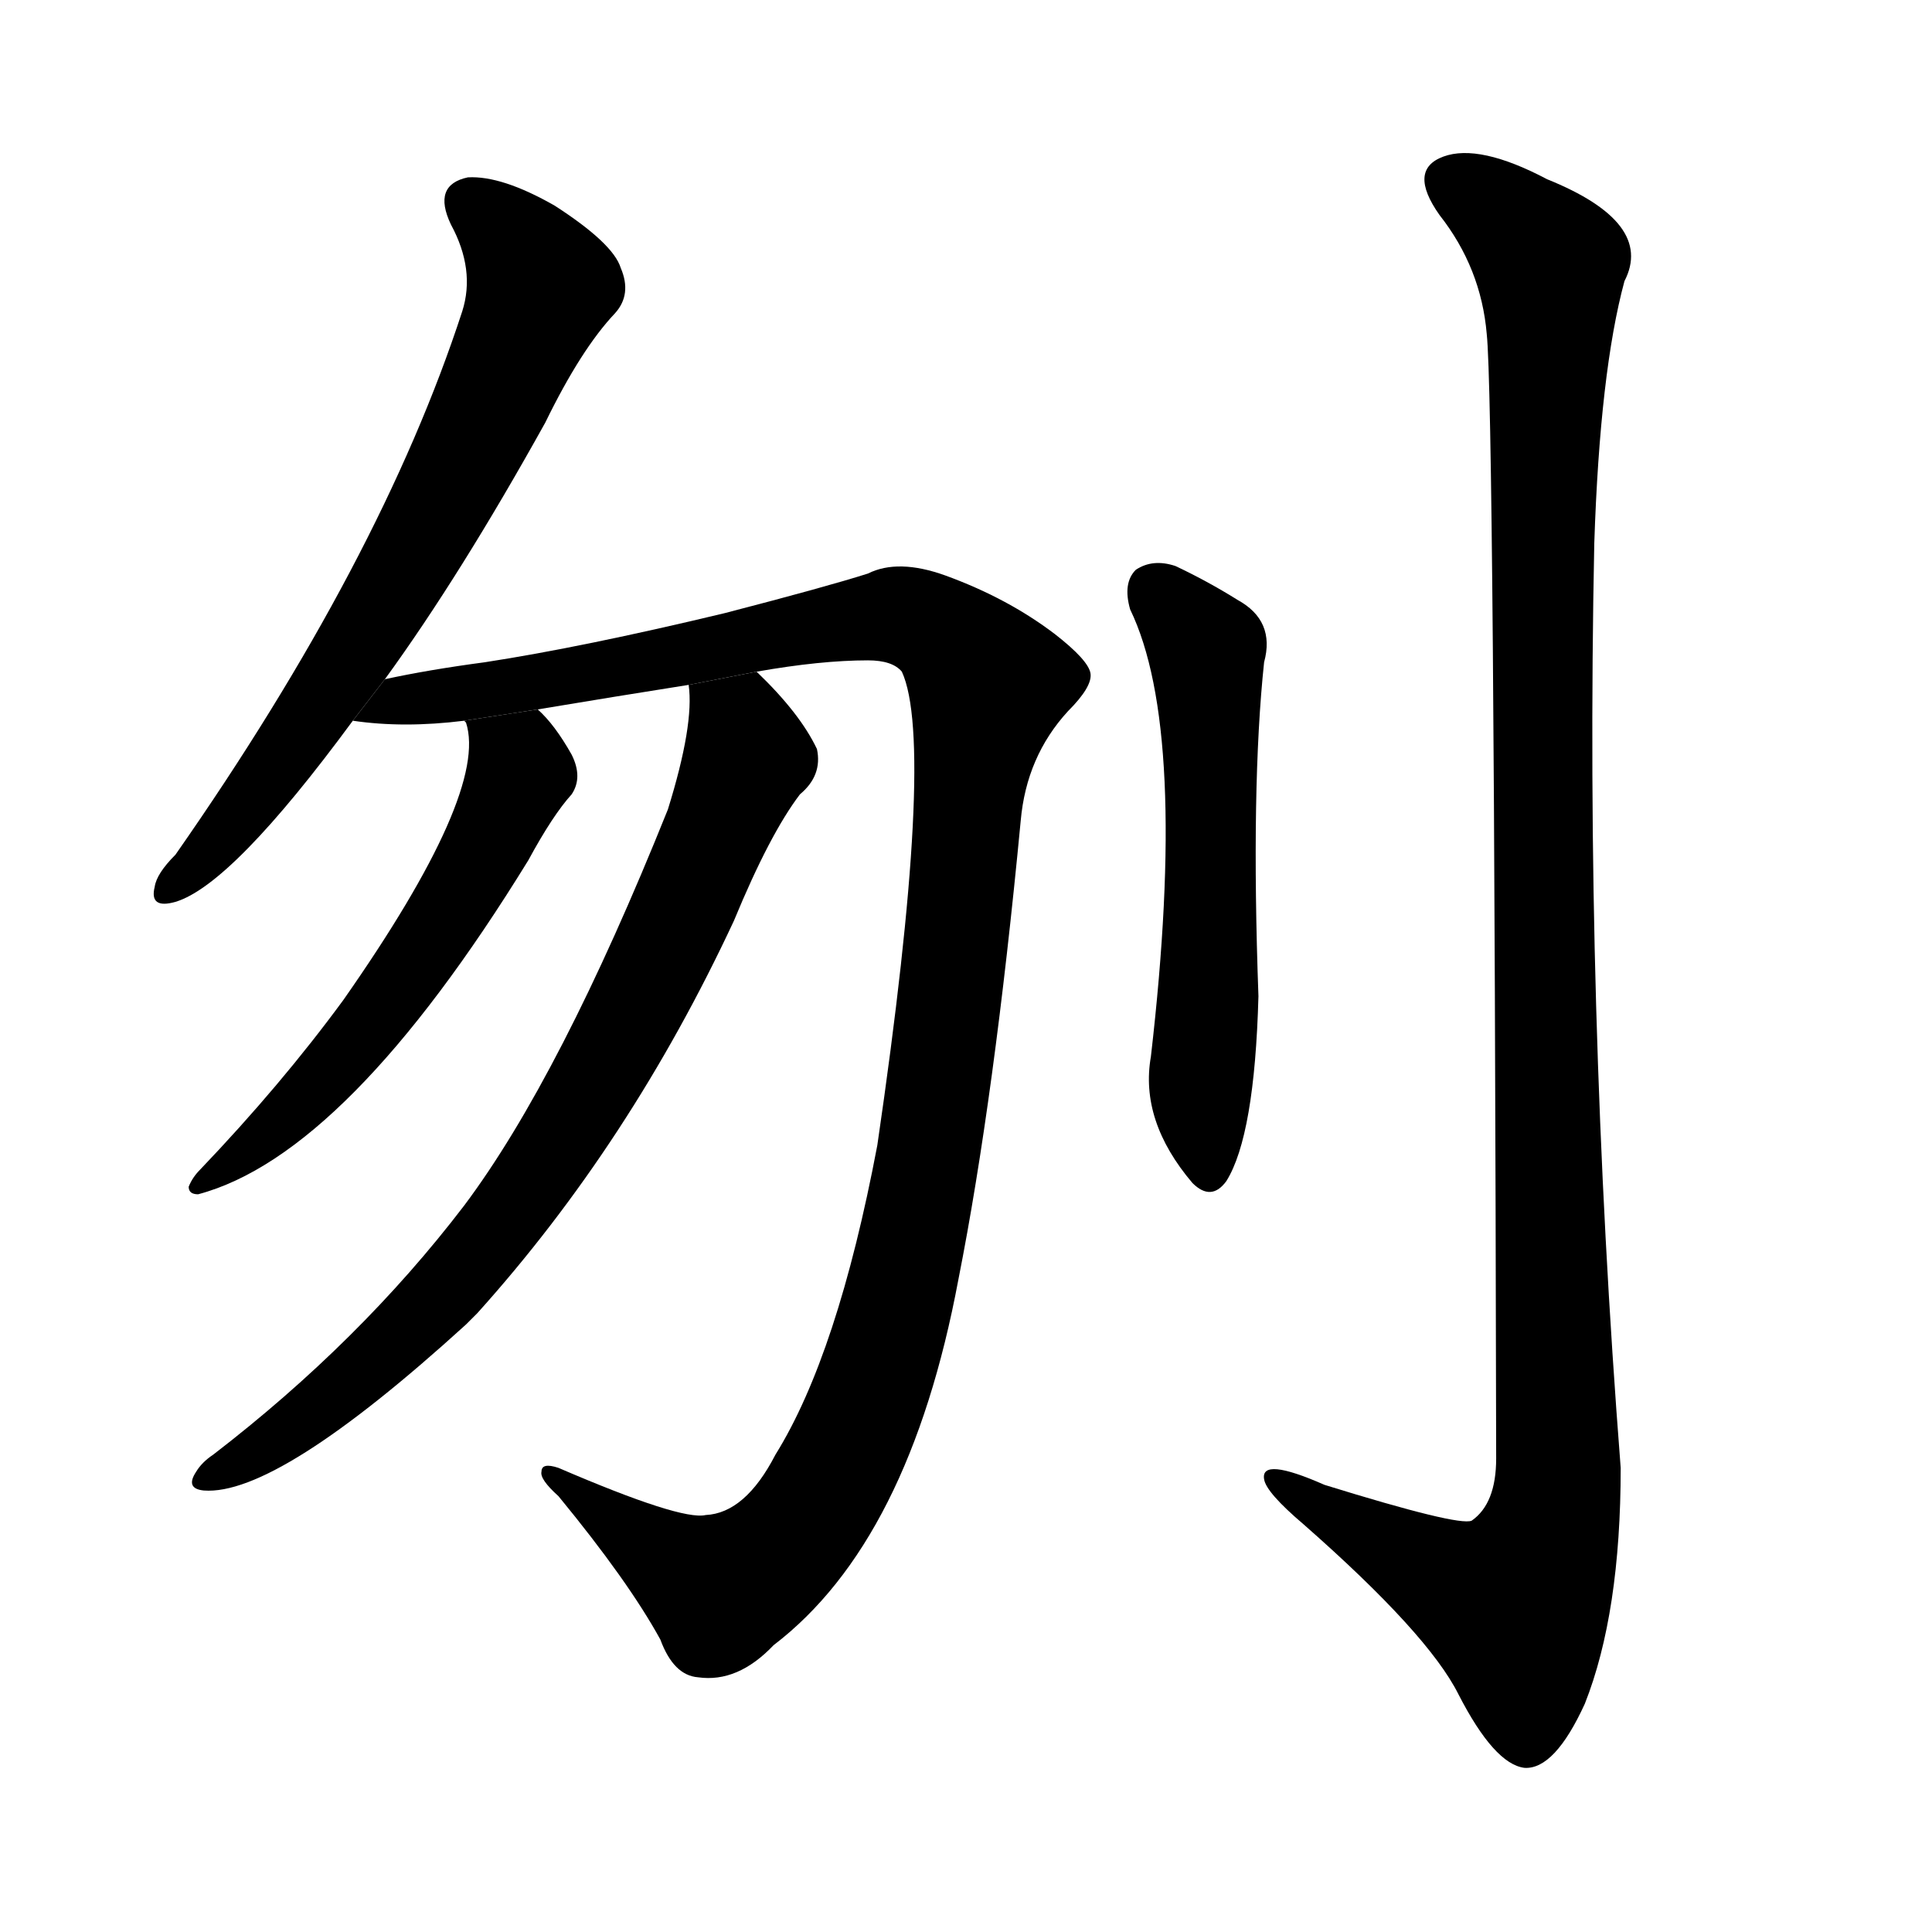 <!-- u520e_wen3_behead_cut_throat -->
<!-- 520E -->
<!--  -->
<!--  -->
<svg viewBox="0 0 1024 1024">
  <g transform="scale(1, -1) translate(0, -900)">
    <path d="M 204 540 Q 244 595 289 676 Q 308 715 326 734 Q 335 744 329 758 Q 325 771 294 791 Q 266 807 248 806 Q 229 802 239 781 Q 252 757 245 735 Q 202 603 93 447 Q 83 437 82 430 Q 79 418 93 422 Q 123 431 187 518 L 204 540 Z"></path>
    <path d="M 401 544 Q 435 550 460 550 Q 473 550 478 544 Q 496 505 465 293 Q 444 182 411 129 Q 395 98 374 97 Q 361 94 296 122 Q 287 125 287 120 Q 286 116 296 107 Q 333 62 350 31 Q 357 12 370 11 Q 391 8 410 28 Q 482 83 508 222 Q 527 318 541 465 Q 544 499 566 523 Q 579 536 578 543 Q 577 550 559 564 Q 534 583 501 595 Q 476 604 460 596 Q 438 589 384 575 Q 309 557 257 549 Q 227 545 204 540 L 187 518 Q 214 514 246 518 L 285 524 Q 327 531 365 537 L 401 544 Z"></path>
    <path d="M 246 518 L 247 517 Q 259 480 182 370 Q 149 325 106 280 Q 102 276 100 271 Q 100 267 105 267 Q 184 288 280 444 Q 293 468 303 479 Q 309 488 303 500 Q 294 516 285 524 L 246 518 Z"></path>
    <path d="M 365 537 Q 368 516 354 471 Q 297 329 246 261 Q 191 189 113 129 Q 107 125 104 120 Q 98 111 108 110 Q 147 107 247 198 Q 250 201 253 204 Q 334 294 389 412 Q 408 458 424 479 Q 436 489 433 503 Q 424 522 401 544 L 365 537 Z"></path>
    <path d="M 599 577 Q 630 513 610 340 Q 604 306 632 273 Q 642 263 650 274 Q 665 298 667 372 Q 663 483 670 549 Q 676 571 656 582 Q 640 592 623 600 Q 611 604 602 598 Q 595 591 599 577 Z"></path>
    <path d="M 788 723 Q 792 686 793 127 Q 793 103 780 94 Q 773 91 702 113 Q 668 128 670 116 Q 671 109 691 92 Q 757 34 773 2 Q 792 -35 808 -37 Q 824 -38 840 -3 Q 859 45 859 122 Q 840 366 845 612 Q 848 703 861 751 Q 877 782 820 805 Q 784 824 765 817 Q 746 810 763 786 Q 785 758 788 723 Z"></path>
  </g>
</svg>
